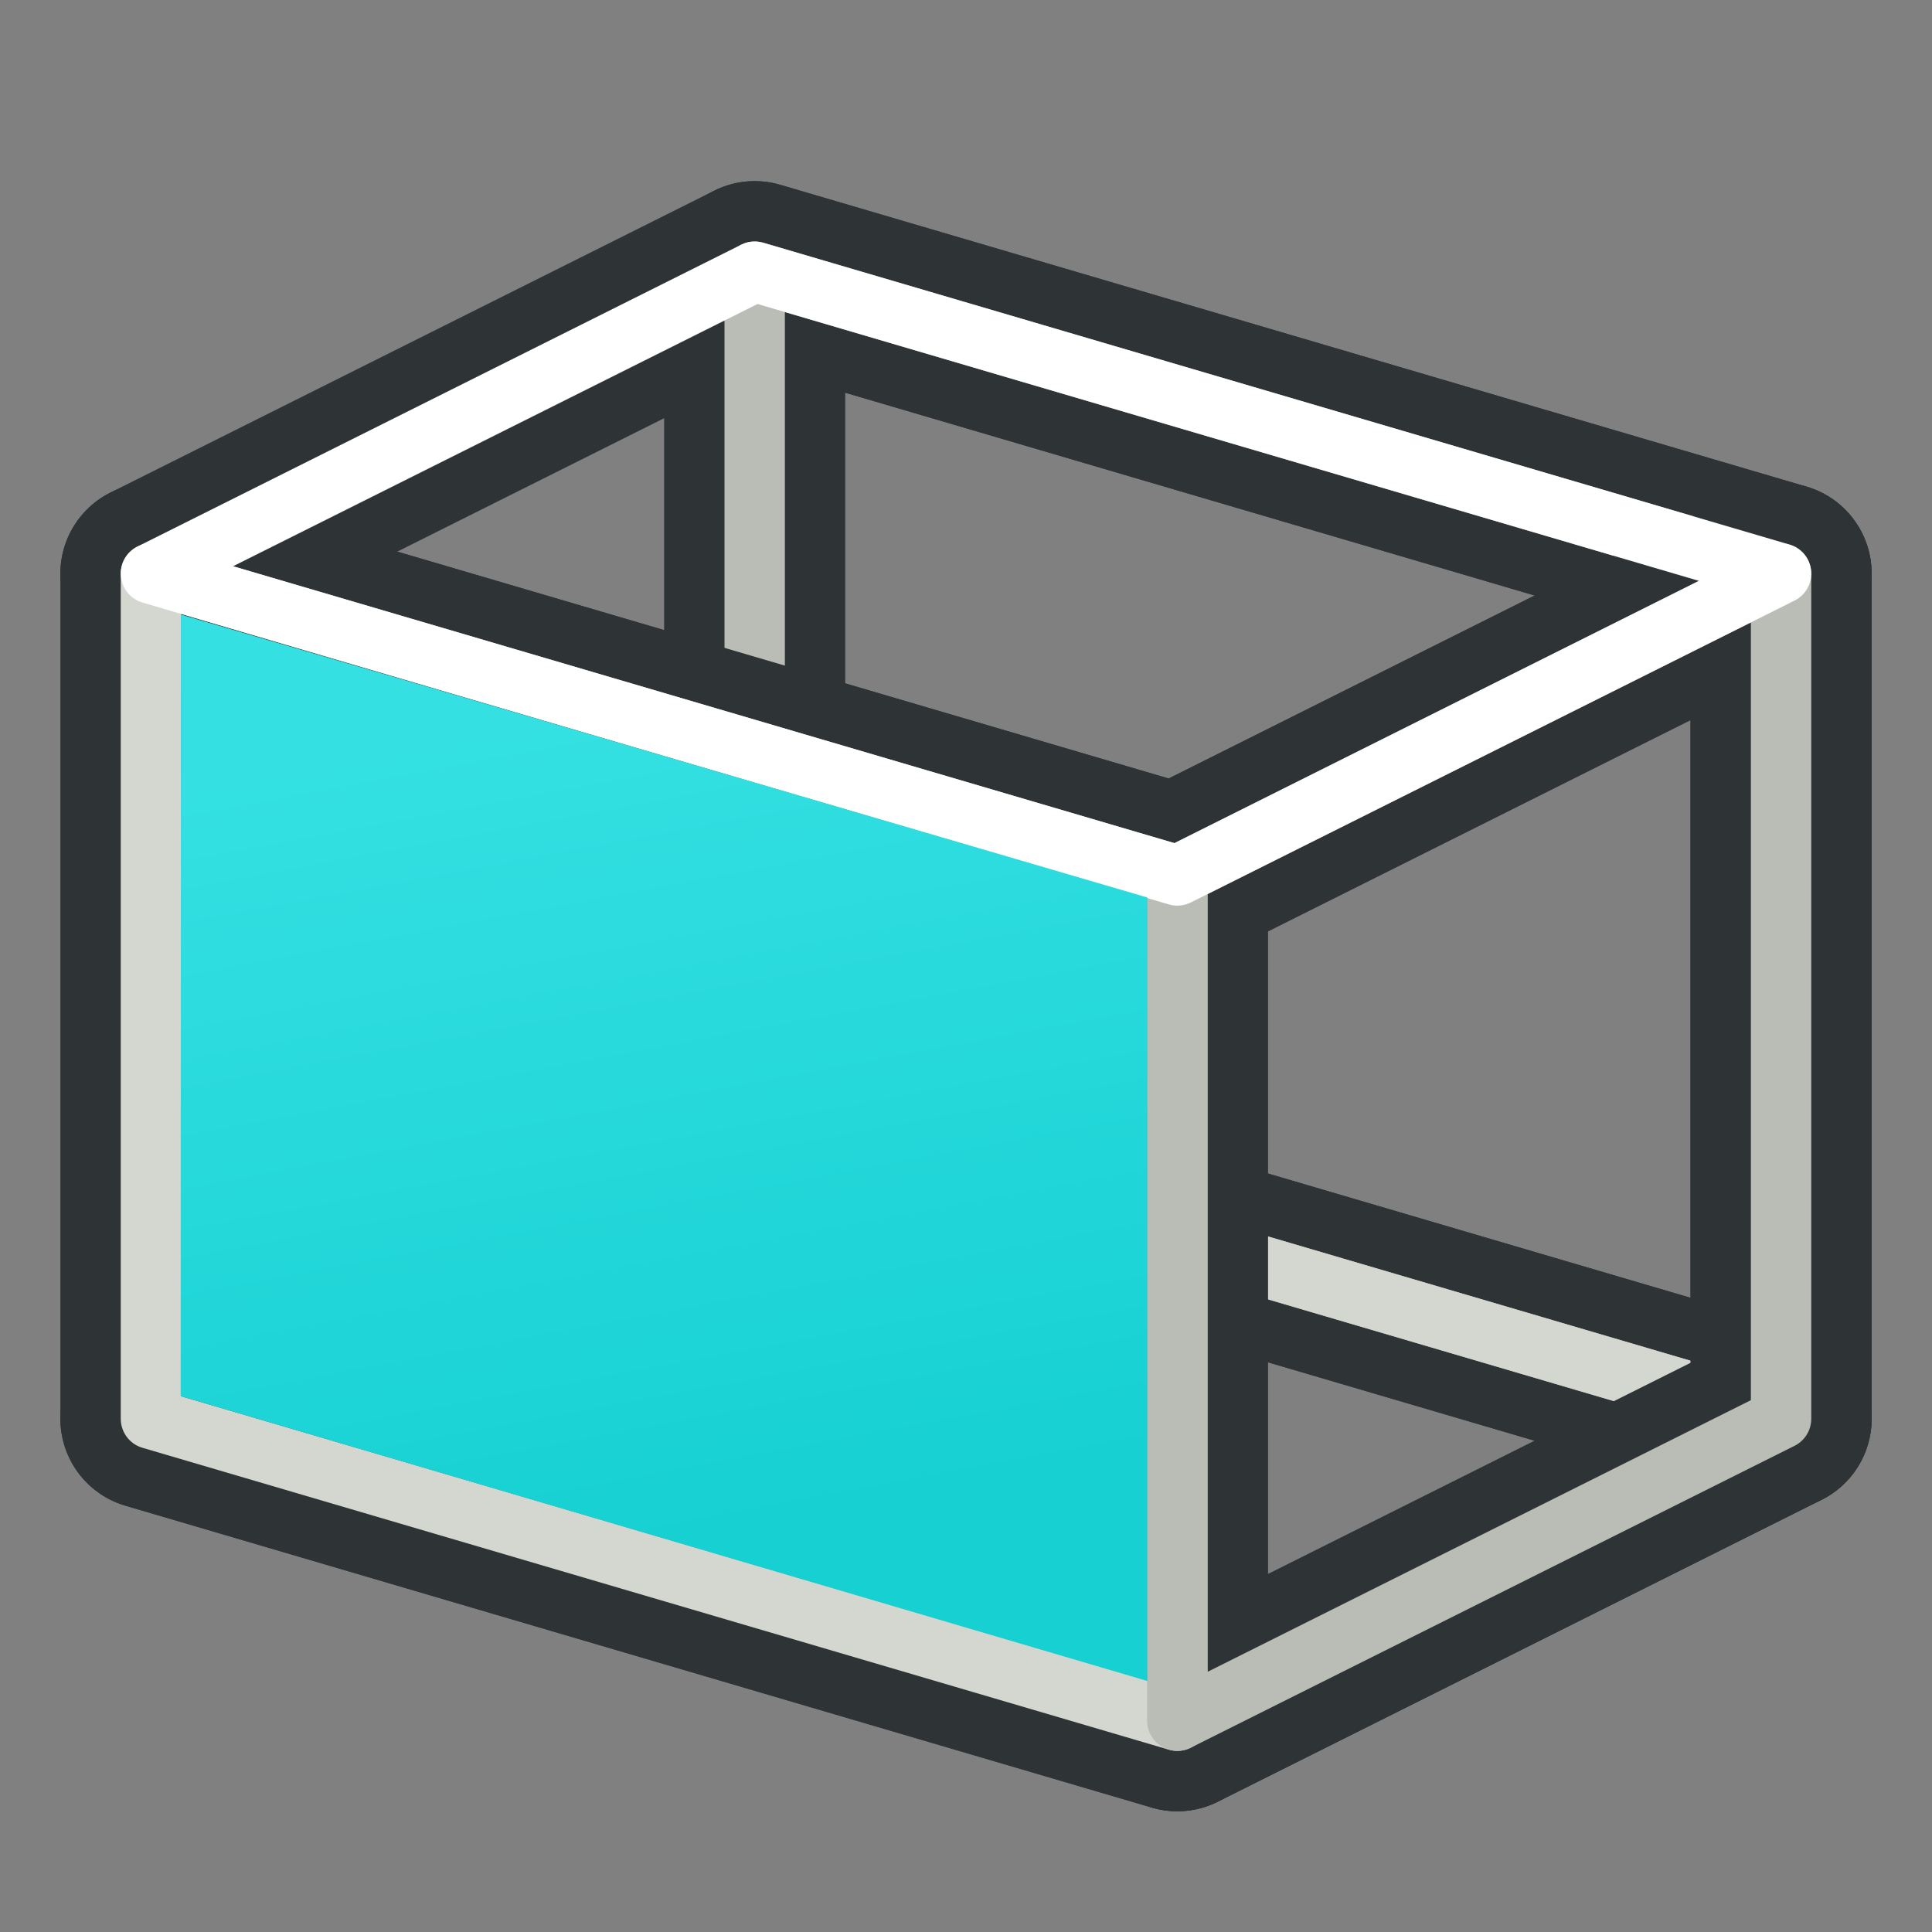 <svg xmlns="http://www.w3.org/2000/svg" xmlns:svg="http://www.w3.org/2000/svg" xmlns:xlink="http://www.w3.org/1999/xlink" id="svg2860" width="64" height="64" version="1.1"><rect width="100%" height="100%" fill="#808080" stroke="none"/><defs id="defs2862"><linearGradient id="linearGradient3906"><stop id="stop3908" offset="0" stop-color="#888a85" stop-opacity="1"/><stop id="stop3910" offset="1" stop-color="#babdb6" stop-opacity="1"/></linearGradient><linearGradient id="linearGradient3866"><stop id="stop3868" offset="0" stop-color="#2e3436" stop-opacity="1"/><stop id="stop3870" offset="1" stop-color="#555753" stop-opacity="1"/></linearGradient><linearGradient id="linearGradient3790"><stop id="stop3792" offset="0" stop-color="#16d0d2" stop-opacity="1"/><stop id="stop3794" offset="1" stop-color="#34e0e2" stop-opacity="1"/></linearGradient><linearGradient id="linearGradient3377"><stop id="stop3379" offset="0" stop-color="#faff2b" stop-opacity="1"/><stop id="stop3381" offset="1" stop-color="#fa0" stop-opacity="1"/></linearGradient><linearGradient id="linearGradient3796" x1="24.12" x2="19.481" y1="49.955" y2="24.77" gradientTransform="matrix(1.069,0,0,1.083,-1.52,-3.132)" gradientUnits="userSpaceOnUse" xlink:href="#linearGradient3790"/><linearGradient id="linearGradient3796-7" x1="26.193" x2="17.09" y1="51.39" y2="23.813" gradientUnits="userSpaceOnUse" xlink:href="#linearGradient3790-4"/><linearGradient id="linearGradient3790-4"><stop id="stop3792-0" offset="0" stop-color="#888a85" stop-opacity="1"/><stop id="stop3794-9" offset="1" stop-color="#d3d7cf" stop-opacity="0"/></linearGradient><linearGradient id="linearGradient3813" x1="26.193" x2="17.09" y1="51.39" y2="23.813" gradientTransform="translate(-20.645,6.553)" gradientUnits="userSpaceOnUse" xlink:href="#linearGradient3790-4"/><linearGradient id="linearGradient3796-8" x1="26.193" x2="17.09" y1="51.39" y2="23.813" gradientUnits="userSpaceOnUse" xlink:href="#linearGradient3790-8"/><linearGradient id="linearGradient3790-8"><stop id="stop3792-2" offset="0" stop-color="#888a85" stop-opacity="1"/><stop id="stop3794-4" offset="1" stop-color="#d3d7cf" stop-opacity="1"/></linearGradient><linearGradient id="linearGradient3847" x1="56.318" x2="49.716" y1="47.701" y2="26.84" gradientTransform="translate(-5.666,2.234)" gradientUnits="userSpaceOnUse" xlink:href="#linearGradient3866"/><linearGradient id="linearGradient3847-5" x1="57.753" x2="46.847" y1="49.136" y2="28.434" gradientTransform="translate(-4.625,0.575)" gradientUnits="userSpaceOnUse" xlink:href="#linearGradient3866-1"/><linearGradient id="linearGradient3866-1"><stop id="stop3868-7" offset="0" stop-color="#2e3436" stop-opacity="1"/><stop id="stop3870-1" offset="1" stop-color="#888a85" stop-opacity="1"/></linearGradient><linearGradient id="linearGradient3887" x1="118.498" x2="116.016" y1="40.729" y2="25.259" gradientTransform="translate(-87.611,-12.937)" gradientUnits="userSpaceOnUse" xlink:href="#linearGradient3906"/></defs><g id="layer1"><path id="path3002-5" fill="none" stroke="#2e3436" stroke-linecap="butt" stroke-linejoin="round" stroke-opacity="1" stroke-width="6" d="m 25,9 0,28 34,10 0,-28 z"/><path id="path3000" fill="none" stroke="#2e3436" stroke-linecap="butt" stroke-linejoin="round" stroke-opacity="1" stroke-width="6" d="M 39,29 5,19 25,9 59,19 z"/><path id="path3000-5" fill="none" stroke="#2e3436" stroke-linecap="butt" stroke-linejoin="round" stroke-opacity="1" stroke-width="6" d="M 39,57 5,47 25,37 59,47 z"/><path id="path3002-7-3" fill="none" stroke="#babdb6" stroke-linecap="butt" stroke-linejoin="round" stroke-opacity="1" stroke-width="2" d="m 25,9 0,28 34,10 0,-28 z"/><path id="path3000-6-6" fill="none" stroke="#d3d7cf" stroke-linecap="butt" stroke-linejoin="round" stroke-opacity="1" stroke-width="2" d="M 39,57 5,47 25,37 59,47 z"/><path id="path2998" fill="none" stroke="#2e3436" stroke-linecap="butt" stroke-linejoin="round" stroke-opacity="1" stroke-width="6" d="M 39,29 59,19 59,47 39,57 z"/><path id="path3002" fill="none" stroke="#2e3436" stroke-linecap="butt" stroke-linejoin="round" stroke-opacity="1" stroke-width="6" d="M 5,19 5,47 39,57 39,29 z"/><path id="path3002-7" fill="none" stroke="#d3d7cf" stroke-linecap="butt" stroke-linejoin="round" stroke-opacity="1" stroke-width="2" d="M 5,19 5,47 39,57 39,29 z"/><path id="path2998-3" fill="none" stroke="#babdb6" stroke-linecap="butt" stroke-linejoin="round" stroke-opacity="1" stroke-width="2" d="M 39,29 59,19 59,47 39,57 z"/><path id="path3000-6" fill="none" stroke="#fff" stroke-linecap="butt" stroke-linejoin="round" stroke-opacity="1" stroke-width="2" d="M 39,29 5,19 25,9 59,19 z"/><path id="path3002-1" fill="url(#linearGradient3796)" fill-opacity="1" stroke="none" d="m 5.993,20.358 -0.008,25.891 32.019,9.435 3e-6,-25.954 z"/></g></svg>